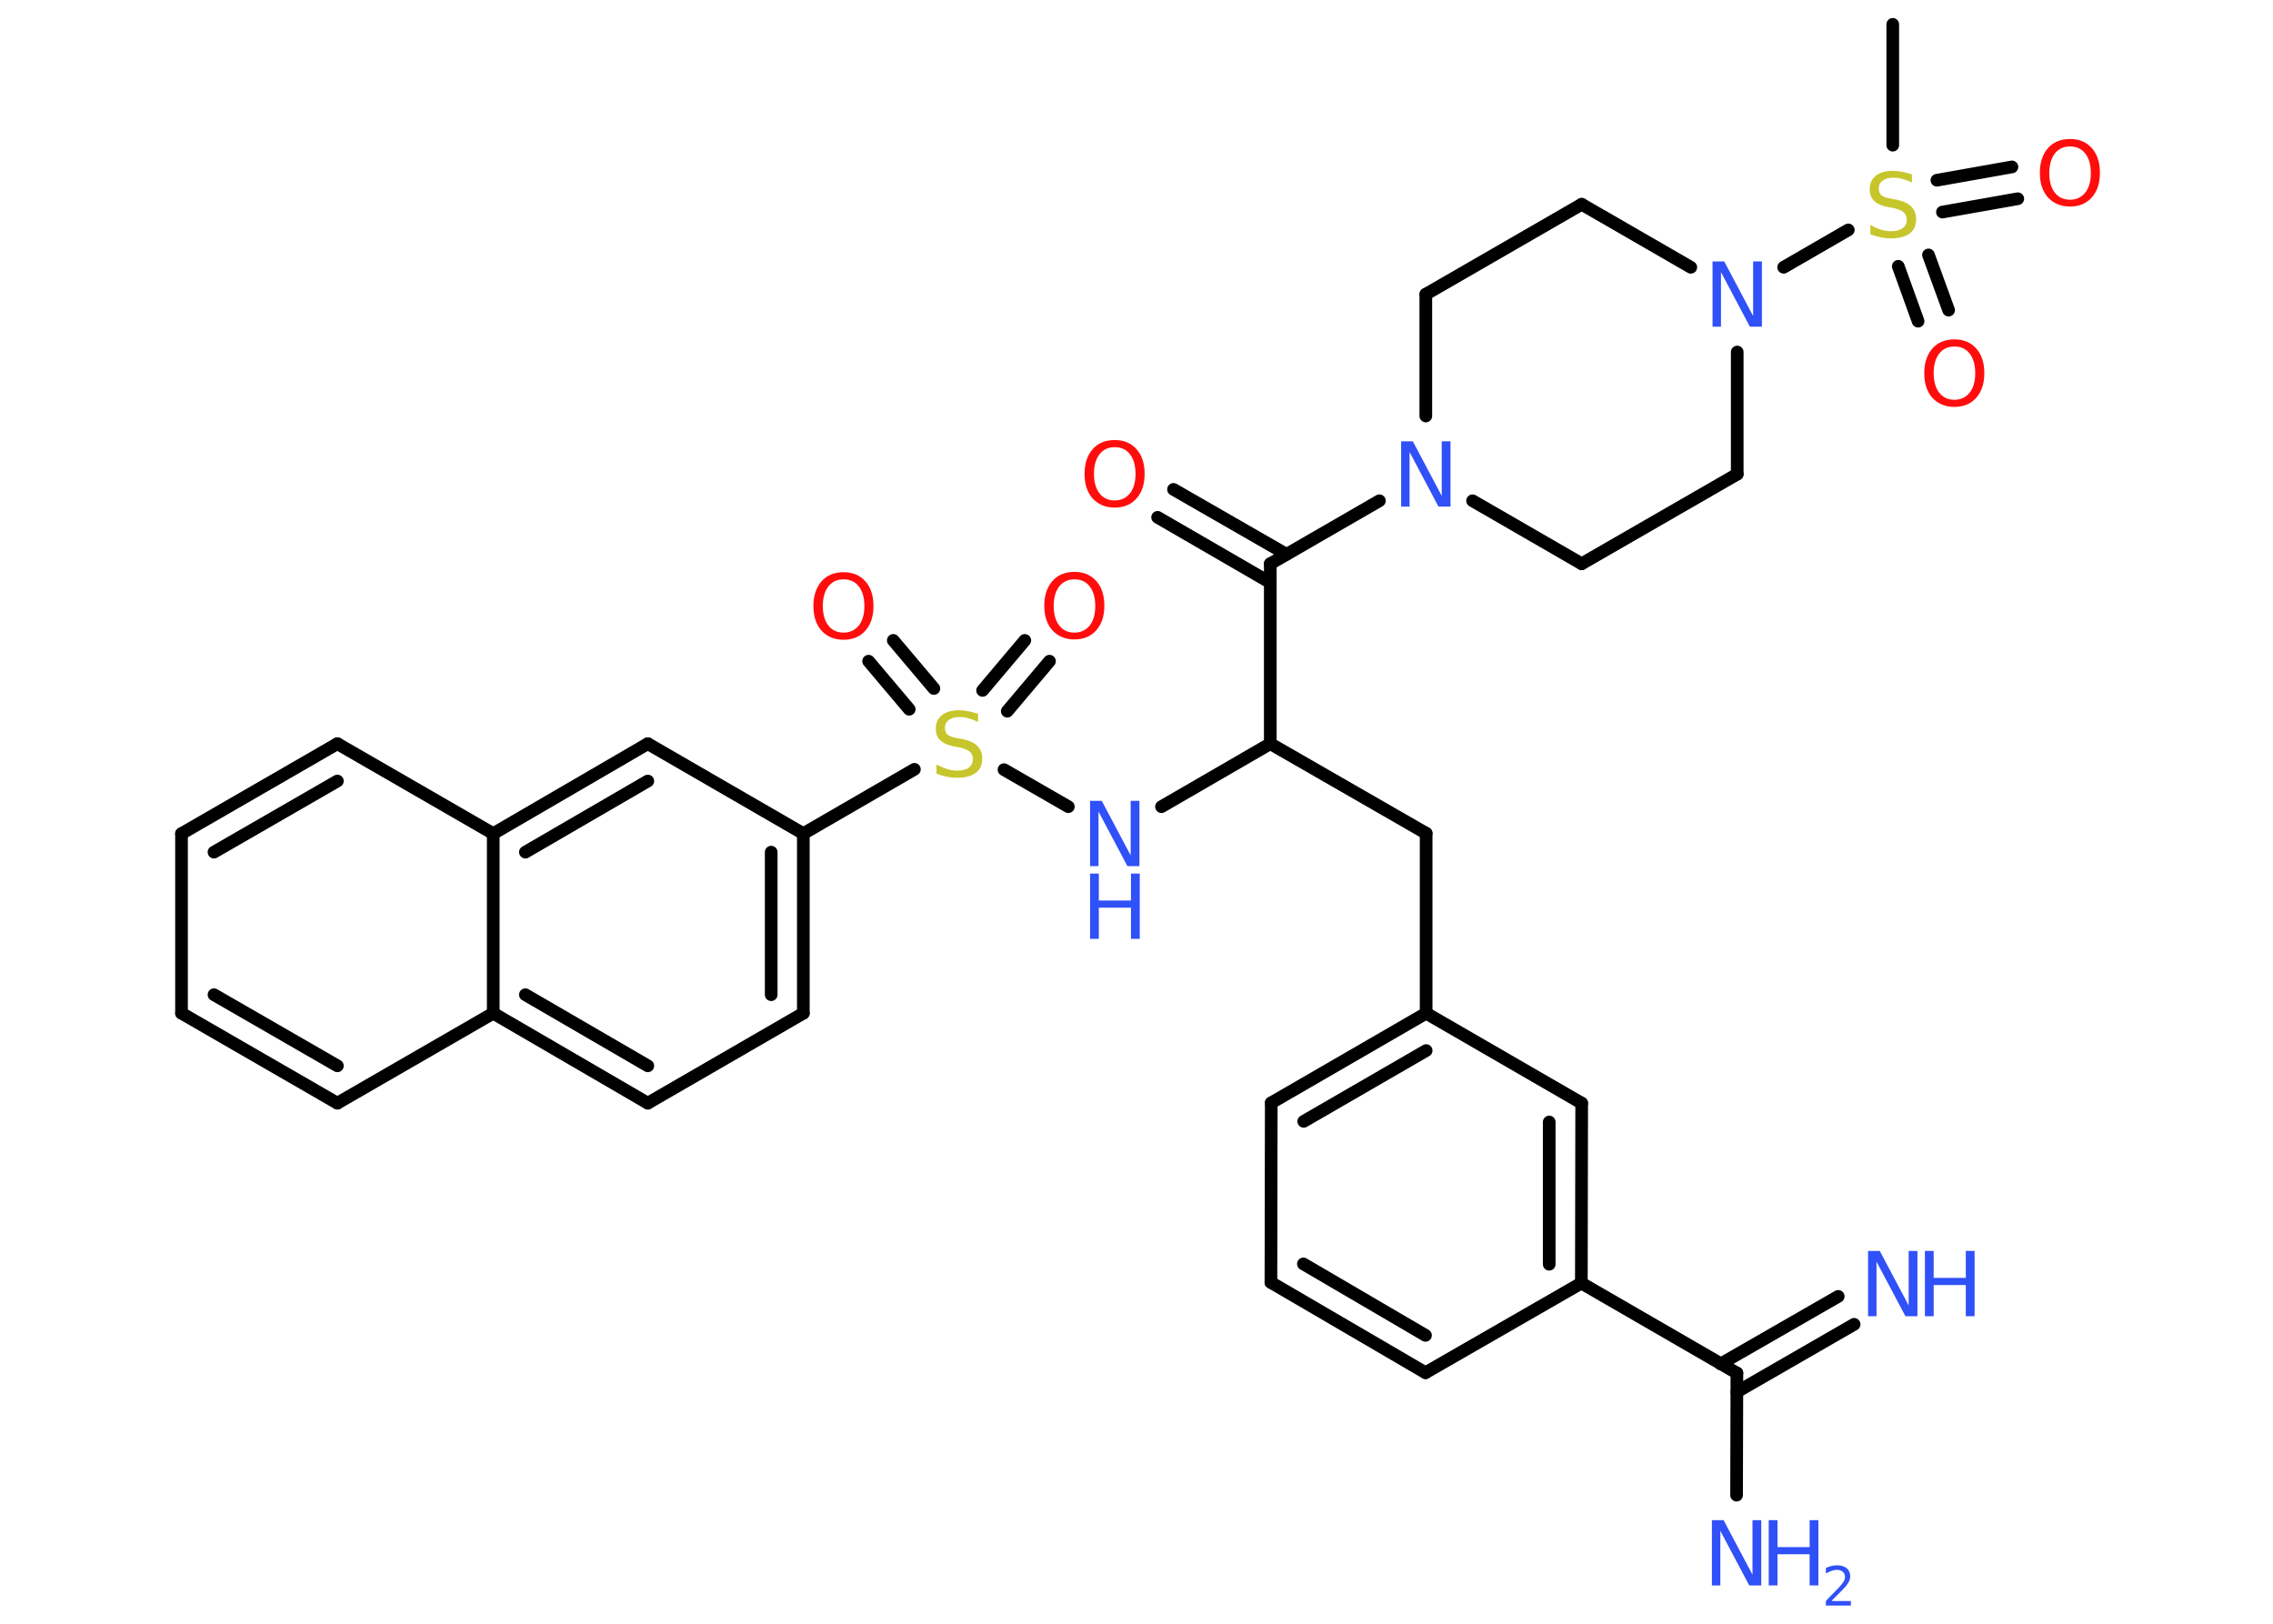 <?xml version='1.0' encoding='UTF-8'?>
<!DOCTYPE svg PUBLIC "-//W3C//DTD SVG 1.1//EN" "http://www.w3.org/Graphics/SVG/1.1/DTD/svg11.dtd">
<svg version='1.2' xmlns='http://www.w3.org/2000/svg' xmlns:xlink='http://www.w3.org/1999/xlink' width='70.0mm' height='50.0mm' viewBox='0 0 70.0 50.0'>
  <desc>Generated by the Chemistry Development Kit (http://github.com/cdk)</desc>
  <g stroke-linecap='round' stroke-linejoin='round' stroke='#000000' stroke-width='.39' fill='#3050F8'>
    <rect x='.0' y='.0' width='70.0' height='50.0' fill='#FFFFFF' stroke='none'/>
    <g id='mol1' class='mol'>
      <line id='mol1bnd1' class='bond' x1='58.29' y1='.75' x2='58.29' y2='4.47'/>
      <g id='mol1bnd2' class='bond'>
        <line x1='59.39' y1='7.85' x2='60.01' y2='9.55'/>
        <line x1='58.46' y1='8.2' x2='59.07' y2='9.89'/>
      </g>
      <g id='mol1bnd3' class='bond'>
        <line x1='59.65' y1='5.55' x2='61.96' y2='5.14'/>
        <line x1='59.82' y1='6.53' x2='62.14' y2='6.12'/>
      </g>
      <line id='mol1bnd4' class='bond' x1='56.92' y1='7.08' x2='54.93' y2='8.23'/>
      <line id='mol1bnd5' class='bond' x1='53.5' y1='10.84' x2='53.5' y2='14.6'/>
      <line id='mol1bnd6' class='bond' x1='53.5' y1='14.6' x2='48.71' y2='17.36'/>
      <line id='mol1bnd7' class='bond' x1='48.71' y1='17.36' x2='45.35' y2='15.42'/>
      <line id='mol1bnd8' class='bond' x1='42.48' y1='15.42' x2='39.12' y2='17.36'/>
      <g id='mol1bnd9' class='bond'>
        <line x1='39.12' y1='17.94' x2='35.65' y2='15.93'/>
        <line x1='39.62' y1='17.07' x2='36.14' y2='15.07'/>
      </g>
      <line id='mol1bnd10' class='bond' x1='39.12' y1='17.36' x2='39.12' y2='22.9'/>
      <line id='mol1bnd11' class='bond' x1='39.12' y1='22.9' x2='43.92' y2='25.66'/>
      <line id='mol1bnd12' class='bond' x1='43.92' y1='25.66' x2='43.92' y2='31.2'/>
      <g id='mol1bnd13' class='bond'>
        <line x1='43.92' y1='31.2' x2='39.15' y2='33.96'/>
        <line x1='43.92' y1='32.35' x2='40.15' y2='34.53'/>
      </g>
      <line id='mol1bnd14' class='bond' x1='39.15' y1='33.96' x2='39.14' y2='39.49'/>
      <g id='mol1bnd15' class='bond'>
        <line x1='39.14' y1='39.49' x2='43.9' y2='42.27'/>
        <line x1='40.14' y1='38.92' x2='43.9' y2='41.12'/>
      </g>
      <line id='mol1bnd16' class='bond' x1='43.9' y1='42.27' x2='48.7' y2='39.51'/>
      <line id='mol1bnd17' class='bond' x1='48.7' y1='39.51' x2='53.49' y2='42.28'/>
      <g id='mol1bnd18' class='bond'>
        <line x1='52.99' y1='42.0' x2='56.61' y2='39.92'/>
        <line x1='53.49' y1='42.86' x2='57.1' y2='40.78'/>
      </g>
      <line id='mol1bnd19' class='bond' x1='53.49' y1='42.28' x2='53.48' y2='46.04'/>
      <g id='mol1bnd20' class='bond'>
        <line x1='48.7' y1='39.51' x2='48.71' y2='33.97'/>
        <line x1='47.71' y1='38.93' x2='47.71' y2='34.55'/>
      </g>
      <line id='mol1bnd21' class='bond' x1='43.92' y1='31.2' x2='48.71' y2='33.97'/>
      <line id='mol1bnd22' class='bond' x1='39.12' y1='22.9' x2='35.77' y2='24.84'/>
      <line id='mol1bnd23' class='bond' x1='32.9' y1='24.84' x2='30.92' y2='23.7'/>
      <g id='mol1bnd24' class='bond'>
        <line x1='30.26' y1='21.26' x2='31.56' y2='19.72'/>
        <line x1='31.02' y1='21.9' x2='32.32' y2='20.36'/>
      </g>
      <g id='mol1bnd25' class='bond'>
        <line x1='28.0' y1='21.84' x2='26.75' y2='20.36'/>
        <line x1='28.76' y1='21.2' x2='27.51' y2='19.72'/>
      </g>
      <line id='mol1bnd26' class='bond' x1='28.16' y1='23.69' x2='24.74' y2='25.67'/>
      <g id='mol1bnd27' class='bond'>
        <line x1='24.74' y1='31.2' x2='24.74' y2='25.67'/>
        <line x1='23.75' y1='30.63' x2='23.75' y2='26.24'/>
      </g>
      <line id='mol1bnd28' class='bond' x1='24.74' y1='31.2' x2='19.95' y2='33.97'/>
      <g id='mol1bnd29' class='bond'>
        <line x1='15.19' y1='31.2' x2='19.95' y2='33.97'/>
        <line x1='16.18' y1='30.63' x2='19.95' y2='32.82'/>
      </g>
      <line id='mol1bnd30' class='bond' x1='15.19' y1='31.2' x2='10.39' y2='33.97'/>
      <g id='mol1bnd31' class='bond'>
        <line x1='5.59' y1='31.2' x2='10.39' y2='33.97'/>
        <line x1='6.59' y1='30.63' x2='10.39' y2='32.82'/>
      </g>
      <line id='mol1bnd32' class='bond' x1='5.59' y1='31.2' x2='5.59' y2='25.67'/>
      <g id='mol1bnd33' class='bond'>
        <line x1='10.39' y1='22.9' x2='5.59' y2='25.67'/>
        <line x1='10.39' y1='24.05' x2='6.59' y2='26.24'/>
      </g>
      <line id='mol1bnd34' class='bond' x1='10.39' y1='22.9' x2='15.19' y2='25.67'/>
      <line id='mol1bnd35' class='bond' x1='15.19' y1='31.2' x2='15.19' y2='25.67'/>
      <g id='mol1bnd36' class='bond'>
        <line x1='19.95' y1='22.9' x2='15.19' y2='25.67'/>
        <line x1='19.95' y1='24.05' x2='16.18' y2='26.24'/>
      </g>
      <line id='mol1bnd37' class='bond' x1='24.74' y1='25.67' x2='19.95' y2='22.9'/>
      <line id='mol1bnd38' class='bond' x1='43.91' y1='12.81' x2='43.91' y2='9.06'/>
      <line id='mol1bnd39' class='bond' x1='43.91' y1='9.06' x2='48.71' y2='6.29'/>
      <line id='mol1bnd40' class='bond' x1='52.07' y1='8.23' x2='48.71' y2='6.29'/>
      <path id='mol1atm2' class='atom' d='M58.88 5.35v.27q-.15 -.07 -.29 -.11q-.14 -.04 -.27 -.04q-.22 .0 -.34 .09q-.12 .09 -.12 .25q.0 .13 .08 .2q.08 .07 .3 .11l.17 .03q.3 .06 .45 .21q.15 .15 .15 .39q.0 .29 -.2 .44q-.2 .15 -.58 .15q-.14 .0 -.3 -.03q-.16 -.03 -.33 -.1v-.28q.17 .09 .32 .14q.16 .05 .31 .05q.24 .0 .36 -.09q.13 -.09 .13 -.26q.0 -.15 -.09 -.23q-.09 -.08 -.3 -.13l-.17 -.03q-.3 -.06 -.44 -.19q-.14 -.13 -.14 -.36q.0 -.27 .19 -.42q.19 -.15 .52 -.15q.14 .0 .29 .03q.15 .03 .3 .08z' stroke='none' fill='#C6C62C'/>
      <path id='mol1atm3' class='atom' d='M60.19 10.67q-.3 .0 -.47 .22q-.17 .22 -.17 .6q.0 .38 .17 .6q.17 .22 .47 .22q.29 .0 .47 -.22q.17 -.22 .17 -.6q.0 -.38 -.17 -.6q-.17 -.22 -.47 -.22zM60.19 10.45q.42 .0 .67 .28q.25 .28 .25 .76q.0 .48 -.25 .76q-.25 .28 -.67 .28q-.42 .0 -.68 -.28q-.25 -.28 -.25 -.76q.0 -.47 .25 -.76q.25 -.28 .68 -.28z' stroke='none' fill='#FF0D0D'/>
      <path id='mol1atm4' class='atom' d='M63.75 4.51q-.3 .0 -.47 .22q-.17 .22 -.17 .6q.0 .38 .17 .6q.17 .22 .47 .22q.29 .0 .47 -.22q.17 -.22 .17 -.6q.0 -.38 -.17 -.6q-.17 -.22 -.47 -.22zM63.75 4.28q.42 .0 .67 .28q.25 .28 .25 .76q.0 .48 -.25 .76q-.25 .28 -.67 .28q-.42 .0 -.68 -.28q-.25 -.28 -.25 -.76q.0 -.47 .25 -.76q.25 -.28 .68 -.28z' stroke='none' fill='#FF0D0D'/>
      <path id='mol1atm5' class='atom' d='M52.74 8.05h.36l.89 1.68v-1.68h.27v2.01h-.37l-.89 -1.68v1.68h-.26v-2.01z' stroke='none'/>
      <path id='mol1atm8' class='atom' d='M43.15 13.59h.36l.89 1.68v-1.68h.27v2.01h-.37l-.89 -1.68v1.68h-.26v-2.01z' stroke='none'/>
      <path id='mol1atm10' class='atom' d='M34.33 13.77q-.3 .0 -.47 .22q-.17 .22 -.17 .6q.0 .38 .17 .6q.17 .22 .47 .22q.29 .0 .47 -.22q.17 -.22 .17 -.6q.0 -.38 -.17 -.6q-.17 -.22 -.47 -.22zM34.33 13.55q.42 .0 .67 .28q.25 .28 .25 .76q.0 .48 -.25 .76q-.25 .28 -.67 .28q-.42 .0 -.68 -.28q-.25 -.28 -.25 -.76q.0 -.47 .25 -.76q.25 -.28 .68 -.28z' stroke='none' fill='#FF0D0D'/>
      <g id='mol1atm19' class='atom'>
        <path d='M57.53 38.52h.36l.89 1.68v-1.68h.27v2.01h-.37l-.89 -1.68v1.68h-.26v-2.01z' stroke='none'/>
        <path d='M59.28 38.52h.27v.83h.99v-.83h.27v2.01h-.27v-.96h-.99v.96h-.27v-2.01z' stroke='none'/>
      </g>
      <g id='mol1atm20' class='atom'>
        <path d='M52.72 46.81h.36l.89 1.68v-1.68h.27v2.01h-.37l-.89 -1.68v1.68h-.26v-2.01z' stroke='none'/>
        <path d='M54.47 46.81h.27v.83h.99v-.83h.27v2.01h-.27v-.96h-.99v.96h-.27v-2.01z' stroke='none'/>
        <path d='M56.43 49.3h.57v.14h-.77v-.14q.09 -.1 .25 -.26q.16 -.16 .2 -.21q.08 -.09 .11 -.15q.03 -.06 .03 -.12q.0 -.1 -.07 -.16q-.07 -.06 -.18 -.06q-.08 .0 -.16 .03q-.08 .03 -.18 .08v-.17q.1 -.04 .18 -.06q.09 -.02 .16 -.02q.19 .0 .3 .09q.11 .09 .11 .25q.0 .07 -.03 .14q-.03 .07 -.1 .16q-.02 .02 -.13 .14q-.11 .11 -.31 .31z' stroke='none'/>
      </g>
      <g id='mol1atm22' class='atom'>
        <path d='M33.57 24.66h.36l.89 1.68v-1.68h.27v2.01h-.37l-.89 -1.68v1.68h-.26v-2.01z' stroke='none'/>
        <path d='M33.57 26.9h.27v.83h.99v-.83h.27v2.01h-.27v-.96h-.99v.96h-.27v-2.01z' stroke='none'/>
      </g>
      <path id='mol1atm23' class='atom' d='M30.12 21.96v.27q-.15 -.07 -.29 -.11q-.14 -.04 -.27 -.04q-.22 .0 -.34 .09q-.12 .09 -.12 .25q.0 .13 .08 .2q.08 .07 .3 .11l.17 .03q.3 .06 .45 .21q.15 .15 .15 .39q.0 .29 -.2 .44q-.2 .15 -.58 .15q-.14 .0 -.3 -.03q-.16 -.03 -.33 -.1v-.28q.17 .09 .32 .14q.16 .05 .31 .05q.24 .0 .36 -.09q.13 -.09 .13 -.26q.0 -.15 -.09 -.23q-.09 -.08 -.3 -.13l-.17 -.03q-.3 -.06 -.44 -.19q-.14 -.13 -.14 -.36q.0 -.27 .19 -.42q.19 -.15 .52 -.15q.14 .0 .29 .03q.15 .03 .3 .08z' stroke='none' fill='#C6C62C'/>
      <path id='mol1atm24' class='atom' d='M33.09 17.84q-.3 .0 -.47 .22q-.17 .22 -.17 .6q.0 .38 .17 .6q.17 .22 .47 .22q.29 .0 .47 -.22q.17 -.22 .17 -.6q.0 -.38 -.17 -.6q-.17 -.22 -.47 -.22zM33.09 17.61q.42 .0 .67 .28q.25 .28 .25 .76q.0 .48 -.25 .76q-.25 .28 -.67 .28q-.42 .0 -.68 -.28q-.25 -.28 -.25 -.76q.0 -.47 .25 -.76q.25 -.28 .68 -.28z' stroke='none' fill='#FF0D0D'/>
      <path id='mol1atm25' class='atom' d='M25.98 17.84q-.3 .0 -.47 .22q-.17 .22 -.17 .6q.0 .38 .17 .6q.17 .22 .47 .22q.29 .0 .47 -.22q.17 -.22 .17 -.6q.0 -.38 -.17 -.6q-.17 -.22 -.47 -.22zM25.98 17.62q.42 .0 .67 .28q.25 .28 .25 .76q.0 .48 -.25 .76q-.25 .28 -.67 .28q-.42 .0 -.68 -.28q-.25 -.28 -.25 -.76q.0 -.47 .25 -.76q.25 -.28 .68 -.28z' stroke='none' fill='#FF0D0D'/>
    </g>
  </g>
</svg>
